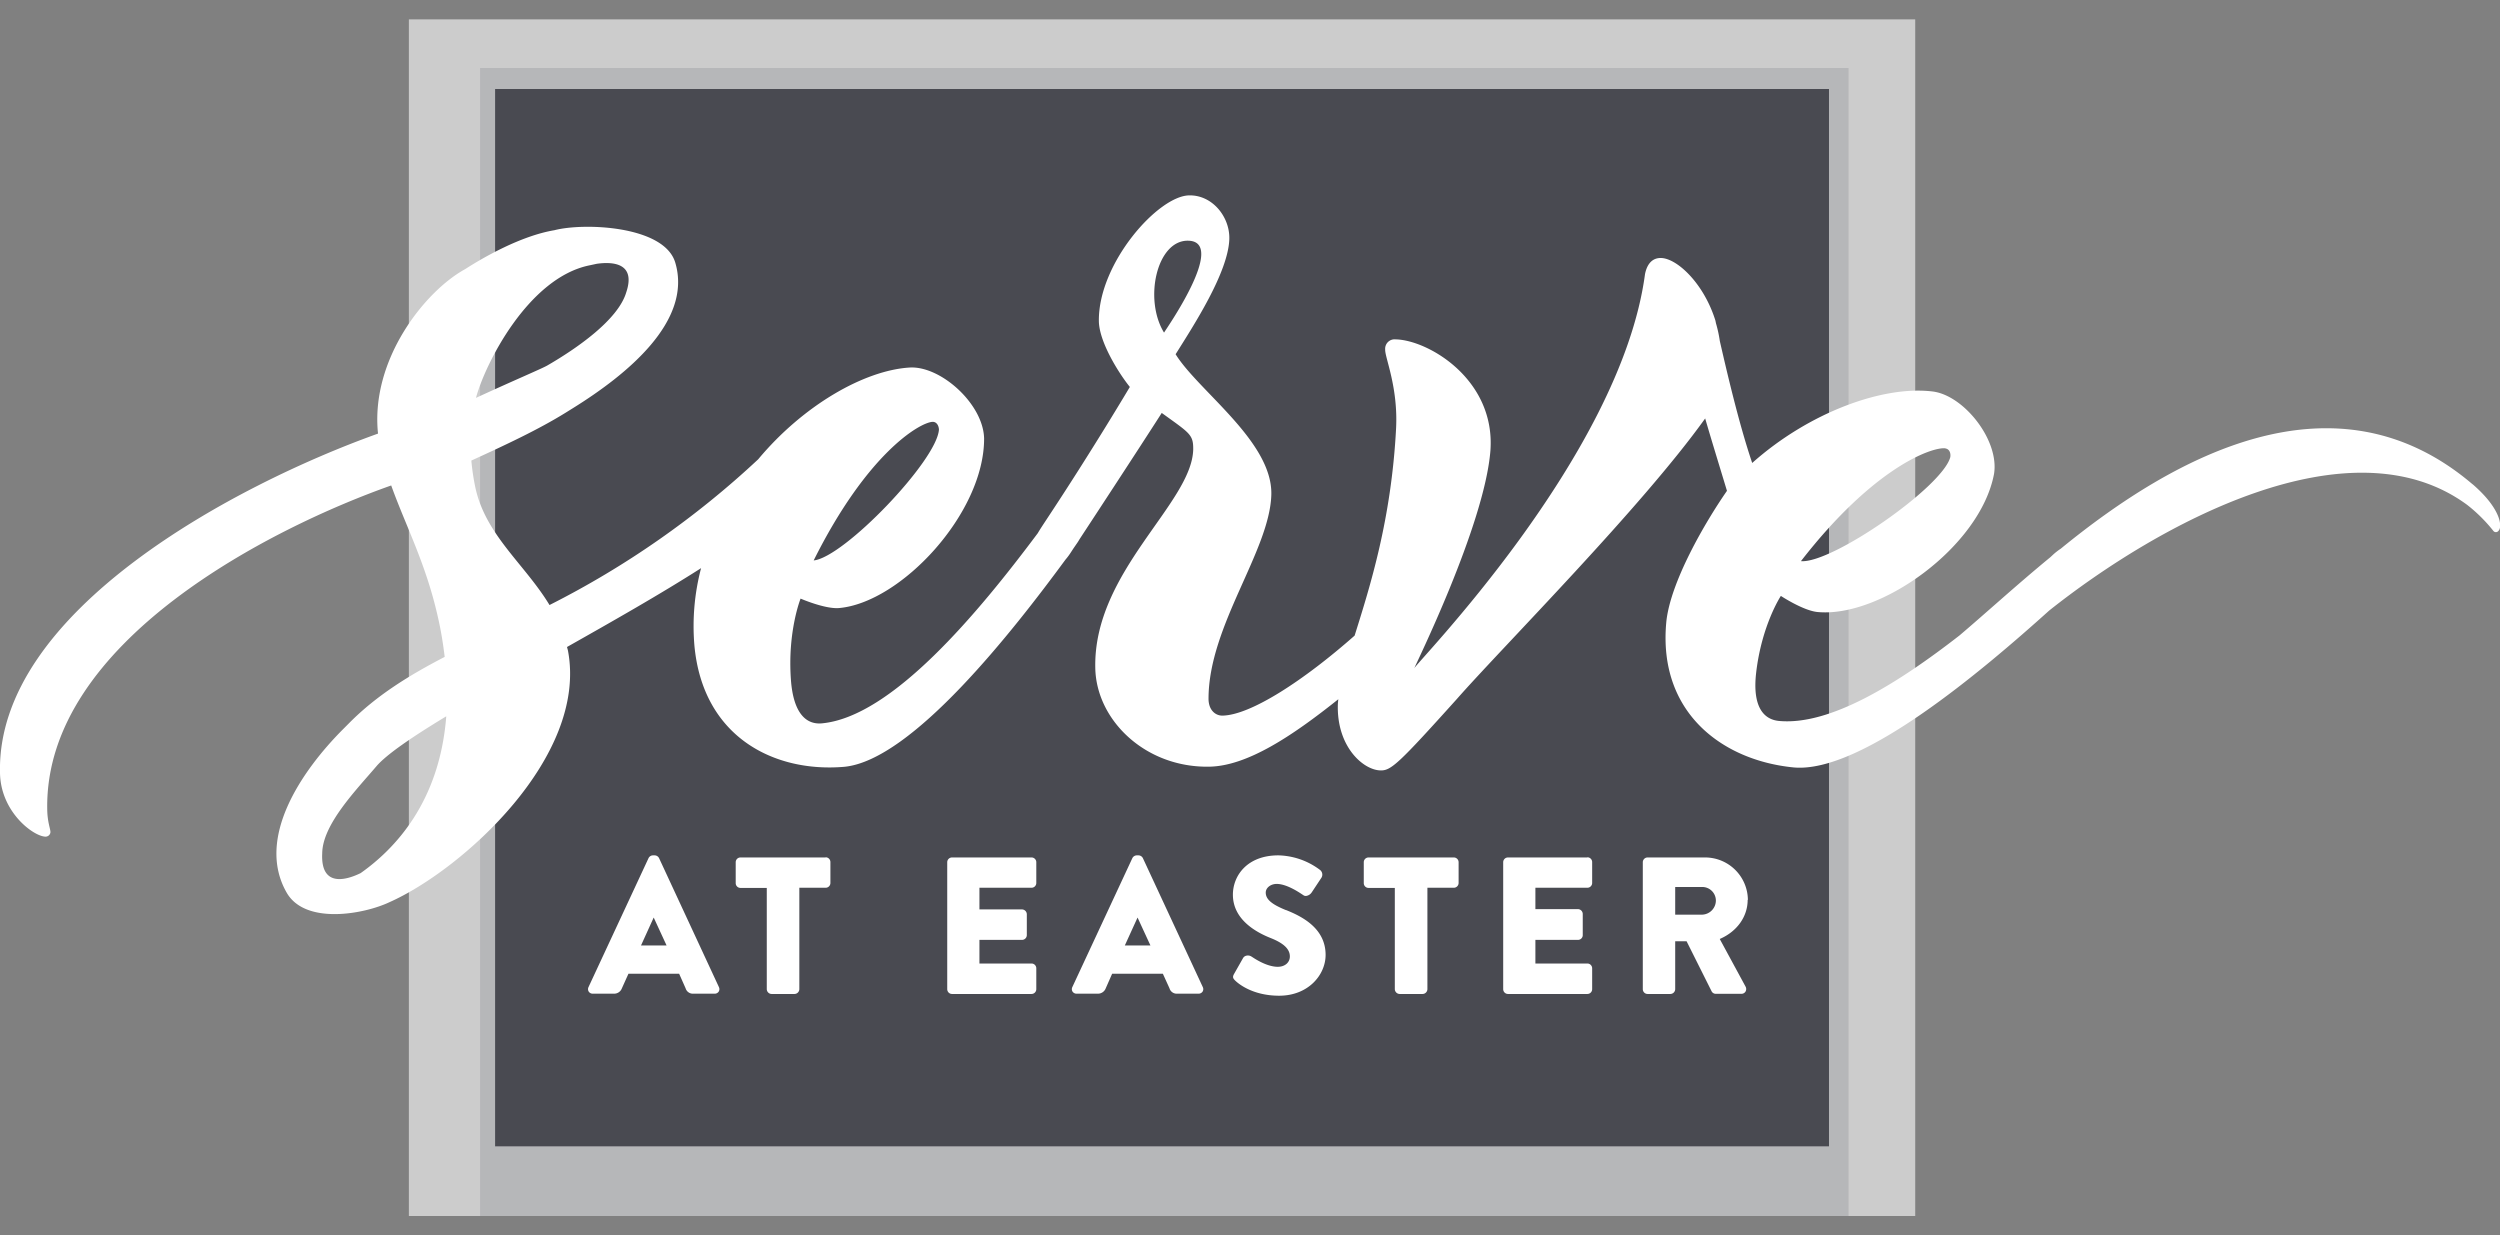 <svg xmlns="http://www.w3.org/2000/svg" xmlns:xlink="http://www.w3.org/1999/xlink" viewBox="0 0 775.55 383.21"><rect x="0" y="0" width="775.55" height="383.21" fill="#808080" stroke="none"/><defs><clipPath id="a96262f6-35b2-4d8f-a484-433628fcf111" transform="translate(0)"><rect y="5.96" width="775.55" height="371.28" fill="none"/></clipPath><clipPath id="c3d6dbdb-3431-4b4c-93e1-b18bc89730d8" transform="translate(0)"><rect y="5.96" width="775.55" height="371.28" fill="none"/></clipPath><clipPath id="2259f556-3e72-41c0-824c-9c7ed2a3fa4c" transform="translate(0)"><rect x="143.82" y="17.12" width="434.75" height="360.69" fill="none"/></clipPath><clipPath id="34804141-07a0-443d-9e06-3ab8b836b2c3" transform="translate(0)"><rect x="126.84" y="1.99" width="467.3" height="375.83" fill="none"/></clipPath></defs><title>Asset 2</title><g style="isolation:isolate"><g id="13f8491c-ec81-417e-8f18-53e7a14fe071" data-name="Layer 2"><g id="3c6ffdb7-a86f-4146-8245-7f111096e9e3" data-name="Layer 1"><g clip-path="url(#a96262f6-35b2-4d8f-a484-433628fcf111)"><g clip-path="url(#c3d6dbdb-3431-4b4c-93e1-b18bc89730d8)"><g opacity="0.43" style="mix-blend-mode:multiply"><g clip-path="url(#2259f556-3e72-41c0-824c-9c7ed2a3fa4c)"><rect x="148.93" y="21.1" width="424.53" height="356.15" fill="#000212"/></g></g><g opacity="0.6" style="mix-blend-mode:overlay"><g clip-path="url(#34804141-07a0-443d-9e06-3ab8b836b2c3)"><rect x="139.79" y="13.8" width="441.4" height="355.61" fill="none" stroke="#fff" stroke-width="27.6"/></g></g><path d="M368.58,74.67c12.44.25-7.58,28.48-7.47,28.52-6.35-10.36-2.24-28.7,7.47-28.52m-79.3,56.2c1.14-.07,1.93,1,2,2.39-.63,9.64-29.48,39.67-38.86,40.6,16.53-33.14,32.79-42.74,36.88-43m-177.43,140c-2.77,1.35-12.52,5.57-11.91-6.2.14-8.91,10.38-19.4,16.77-26.9,3.08-3.64,11-9.07,21.71-15.55-2.07,26.67-16,41.19-26.57,48.65M194.26,90.73c-2.54,8.52-15.38,17.39-24.47,22.65-1.61.94-10.1,4.51-22.13,10.05,2.73-10.32,16.17-37.34,35.35-41.14l2.09-.45c4.59-.66,12.34-.51,9.16,8.89m409.23,48.39c1.14.14,1.75,1.29,1.53,2.69-2.41,9.24-36.8,33.09-46.33,32.27,22.63-29.14,40.66-35.47,44.8-35M767,150.2c-42.46-36.14-92.15-9.07-127.69,20a19.33,19.33,0,0,0-2.48,1.94l-.75.7c-10.6,8.72-20.08,17.4-28.21,24.29-19.29,15-40.21,28-56,26.52-4.71-.45-8.29-4.33-7.08-14.92,1.7-14.81,7.67-23.88,7.67-23.87s6.94,4.58,11.38,5c19.44,1.88,50.46-20.21,54.74-42.8,1.75-10.49-9.37-24.46-19.07-25.62-15.3-1.88-38.27,6.43-55.94,22.18-4.16-12.27-8-28.88-10.05-37.84a39.08,39.08,0,0,0-1.19-5.48c-.11-.55-.18-.87-.18-.87l0,0c-3.57-11.42-11.63-19-16.59-19.38-2.36-.17-4.47,1.11-5.25,5-7.6,56.77-72.35,121.93-71.6,122.34-.17-.05,21.83-44.25,23.65-67.64,1.58-22.05-19.3-34.26-29.4-34.47a2.93,2.93,0,0,0-3.25,3.13c-.12,2.5,4,11.51,3.39,24.33-1.46,28.43-8.12,49.28-12.87,64.44C404.56,211,388,221.88,379.18,222c-2.15,0-4.3-1.74-4.27-5.32.06-22.61,18.92-45.64,19.48-63.14.51-16.49-22.64-32.24-29.69-43.65,5.45-8.7,16.37-25.4,16.66-35.77.18-6.8-5.2-13.59-12.35-13.51-9.59,0-28.25,20.92-28.12,38.88,0,6.46,6.19,16.32,9.61,20.55,0,0-11.6,19.6-25.77,41-1.08,1.65-2.07,3.12-2.79,4.36-18.56,24.84-45.29,57-67,59-4.63.42-8.81-2.79-9.58-13.54-1.09-15,3-25.16,3-25.16s7.55,3.29,11.93,2.93c19.15-1.68,45.06-29.35,45-52.61-.24-10.75-13.55-22.62-23.14-22-14.07.88-33,11.73-46.94,28.46a278.86,278.86,0,0,1-64.74,45.21c-7.62-12.62-19.81-21.64-23-36.43a71.15,71.15,0,0,1-1.25-8.38c10.71-4.9,20.75-9.59,29.2-14.82l2.41-1.5c16.55-10.3,37.07-26.87,31.65-45.1-3.42-11.46-28.29-12.43-37.47-10.05-10.45,1.75-22.17,8.51-27.74,12.1-12.29,6.71-29.41,27.93-27,51C73.24,150.28-1.1,189.47,0,239.68c.15,12.18,10.27,19.67,14,19.86a1.52,1.52,0,0,0,1.65-1.37c0-1.09-.95-3.13-1-7.13-.85-52.11,70-87.47,106.71-100.44,4.47,12.48,10.78,24.25,14.49,40.86,1,4.32,1.63,8.41,2.1,12.32-11,5.72-21,11.85-29.56,20.46l-1.91,1.92c-13.19,13.21-27.12,34-17.57,50.72,5.77,10.13,24.08,6.71,31.9,3,22.37-9.94,61.6-45,55.39-78-.08-.4-.21-.78-.3-1.17,14-7.91,28.65-16.2,41.59-24.46a70.7,70.7,0,0,0-2.07,24c2.6,28.3,24.63,39.5,46.48,37.63,21.11-2,52.58-42.45,68.64-64.28a20.61,20.61,0,0,0,1.8-2.45c.25-.38.47-.73.72-1.1l1.34-1.95c.23-.37.41-.69.61-1,16.2-24.69,25.42-39,25.38-39,8.71,6.3,9.81,6.66,9.77,11.31-.37,16.74-31,37.9-30.38,67.77.27,16.16,15.46,31,35.34,30.66,11.78-.18,25.8-9.54,40.05-20.92-.05.52-.12,1.07-.14,1.56-.41,13.2,7.91,20.42,13.24,20.52,3.26.09,5.63-2.09,23.71-22.19,14.06-16,57.31-59.43,77-87,1.87,6.47,4.79,15.92,6.76,22.46-6.81,9.81-17.6,28.33-18.82,40.72-2.62,28,17.29,42.88,39.46,45.08,21,2,58.83-30.23,79.32-48.66,33.9-26.92,93.27-59.54,129.66-32.79a48.61,48.61,0,0,1,8.19,8.15,1,1,0,0,0,1.55-.12c1.27-1.29.64-6.93-8-14.39" transform="translate(0)" fill="#fff"/><path d="M198.85,293.31l3.94-8.67,4,8.67Zm5.6-27.11a1.56,1.56,0,0,0-1.33-.85h-.6a1.55,1.55,0,0,0-1.33.86l-18.62,40h0a1.45,1.45,0,0,0,.06,1.4,1.47,1.47,0,0,0,1.27.65h6.55a2.56,2.56,0,0,0,2.46-1.64l2.05-4.55h15.72l2,4.5a2.35,2.35,0,0,0,2.4,1.69h6.61a1.47,1.47,0,0,0,1.27-.65,1.45,1.45,0,0,0,.06-1.4Z" transform="translate(0)" fill="#fff"/><path d="M256.13,266H229.71a1.48,1.48,0,0,0-1.48,1.48v6.49a1.48,1.48,0,0,0,1.48,1.48h8.16v31.41a1.52,1.52,0,0,0,1.48,1.49h7.14a1.52,1.52,0,0,0,1.48-1.49V275.4h8.16a1.48,1.48,0,0,0,1.48-1.48v-6.49a1.48,1.48,0,0,0-1.48-1.48" transform="translate(0)" fill="#fff"/><path d="M320,266H295.34a1.49,1.49,0,0,0-1.49,1.48v39.38a1.49,1.49,0,0,0,1.49,1.49H320a1.49,1.49,0,0,0,1.48-1.49v-6.48a1.48,1.48,0,0,0-1.48-1.48H303.84v-7.33h13.21a1.49,1.49,0,0,0,1.49-1.48v-6.48a1.53,1.53,0,0,0-1.49-1.49H303.84V275.4H320a1.48,1.48,0,0,0,1.48-1.48v-6.49A1.48,1.48,0,0,0,320,266" transform="translate(0)" fill="#fff"/><path d="M348.94,293.31l3.95-8.67,4,8.67Zm5.6-27.11a1.56,1.56,0,0,0-1.33-.85h-.59a1.58,1.58,0,0,0-1.34.86l-18.62,40h0a1.45,1.45,0,0,0,.06,1.4,1.49,1.49,0,0,0,1.28.65h6.54a2.58,2.58,0,0,0,2.47-1.64l2-4.55h15.73l2.05,4.5a2.34,2.34,0,0,0,2.4,1.69h6.6a1.49,1.49,0,0,0,1.28-.65,1.45,1.45,0,0,0,.06-1.4Z" transform="translate(0)" fill="#fff"/><path d="M398.92,282.33c-4.45-1.8-6.26-3.37-6.26-5.44,0-1.47,1.52-2.68,3.39-2.68,3,0,6.69,2.44,7.9,3.24l.39.26a1.23,1.23,0,0,0,1,.2,2.5,2.5,0,0,0,1.57-1.06l3.05-4.6a1.85,1.85,0,0,0-.45-2.37,22.28,22.28,0,0,0-12.94-4.53c-9.69,0-14.1,6.32-14.1,12.2,0,7.29,6.4,11.35,11.77,13.47,4,1.6,5.9,3.41,5.9,5.68,0,1.89-1.54,3.22-3.75,3.22-1.55,0-4.2-.54-8-3.08l-.21-.13h0a2,2,0,0,0-1.47-.25,1.57,1.57,0,0,0-1.07.72l-2.8,4.94c-.57,1-.33,1.41.36,2.09s5.11,4.68,13.63,4.68c9,0,14.4-6.44,14.4-12.66,0-8.1-7-11.81-12.24-13.9" transform="translate(0)" fill="#fff"/><path d="M451,266H424.55a1.48,1.48,0,0,0-1.48,1.48v6.49a1.48,1.48,0,0,0,1.48,1.48h8.15v31.41a1.53,1.53,0,0,0,1.49,1.49h7.14a1.52,1.52,0,0,0,1.48-1.49V275.4H451a1.49,1.49,0,0,0,1.49-1.48v-6.49A1.49,1.49,0,0,0,451,266" transform="translate(0)" fill="#fff"/><path d="M492.43,266H467.8a1.48,1.48,0,0,0-1.48,1.48v39.38a1.49,1.49,0,0,0,1.48,1.49h24.63a1.49,1.49,0,0,0,1.49-1.49v-6.48a1.49,1.49,0,0,0-1.49-1.48H476.31v-7.33h13.21A1.48,1.48,0,0,0,491,290v-6.48a1.52,1.52,0,0,0-1.48-1.49H476.31V275.4h16.12a1.49,1.49,0,0,0,1.49-1.48v-6.49a1.49,1.49,0,0,0-1.49-1.48" transform="translate(0)" fill="#fff"/><path d="M528.13,283.74h-8.45v-8.58h8.45a4.23,4.23,0,0,1,4.17,4.17,4.41,4.41,0,0,1-4.17,4.41m14.1-4.59A13.28,13.28,0,0,0,528.9,266H511.12a1.49,1.49,0,0,0-1.49,1.48v39.38a1.49,1.49,0,0,0,1.49,1.49h7.08a1.52,1.52,0,0,0,1.48-1.49V292h3.53L531,307.57a1.44,1.44,0,0,0,1.26.73h7.92a1.48,1.48,0,0,0,1.32-.7,1.58,1.58,0,0,0,0-1.55l-8-14.76c5.35-2.3,8.66-6.92,8.66-12.14" transform="translate(0)" fill="#fff"/></g></g></g></g></g></svg>
